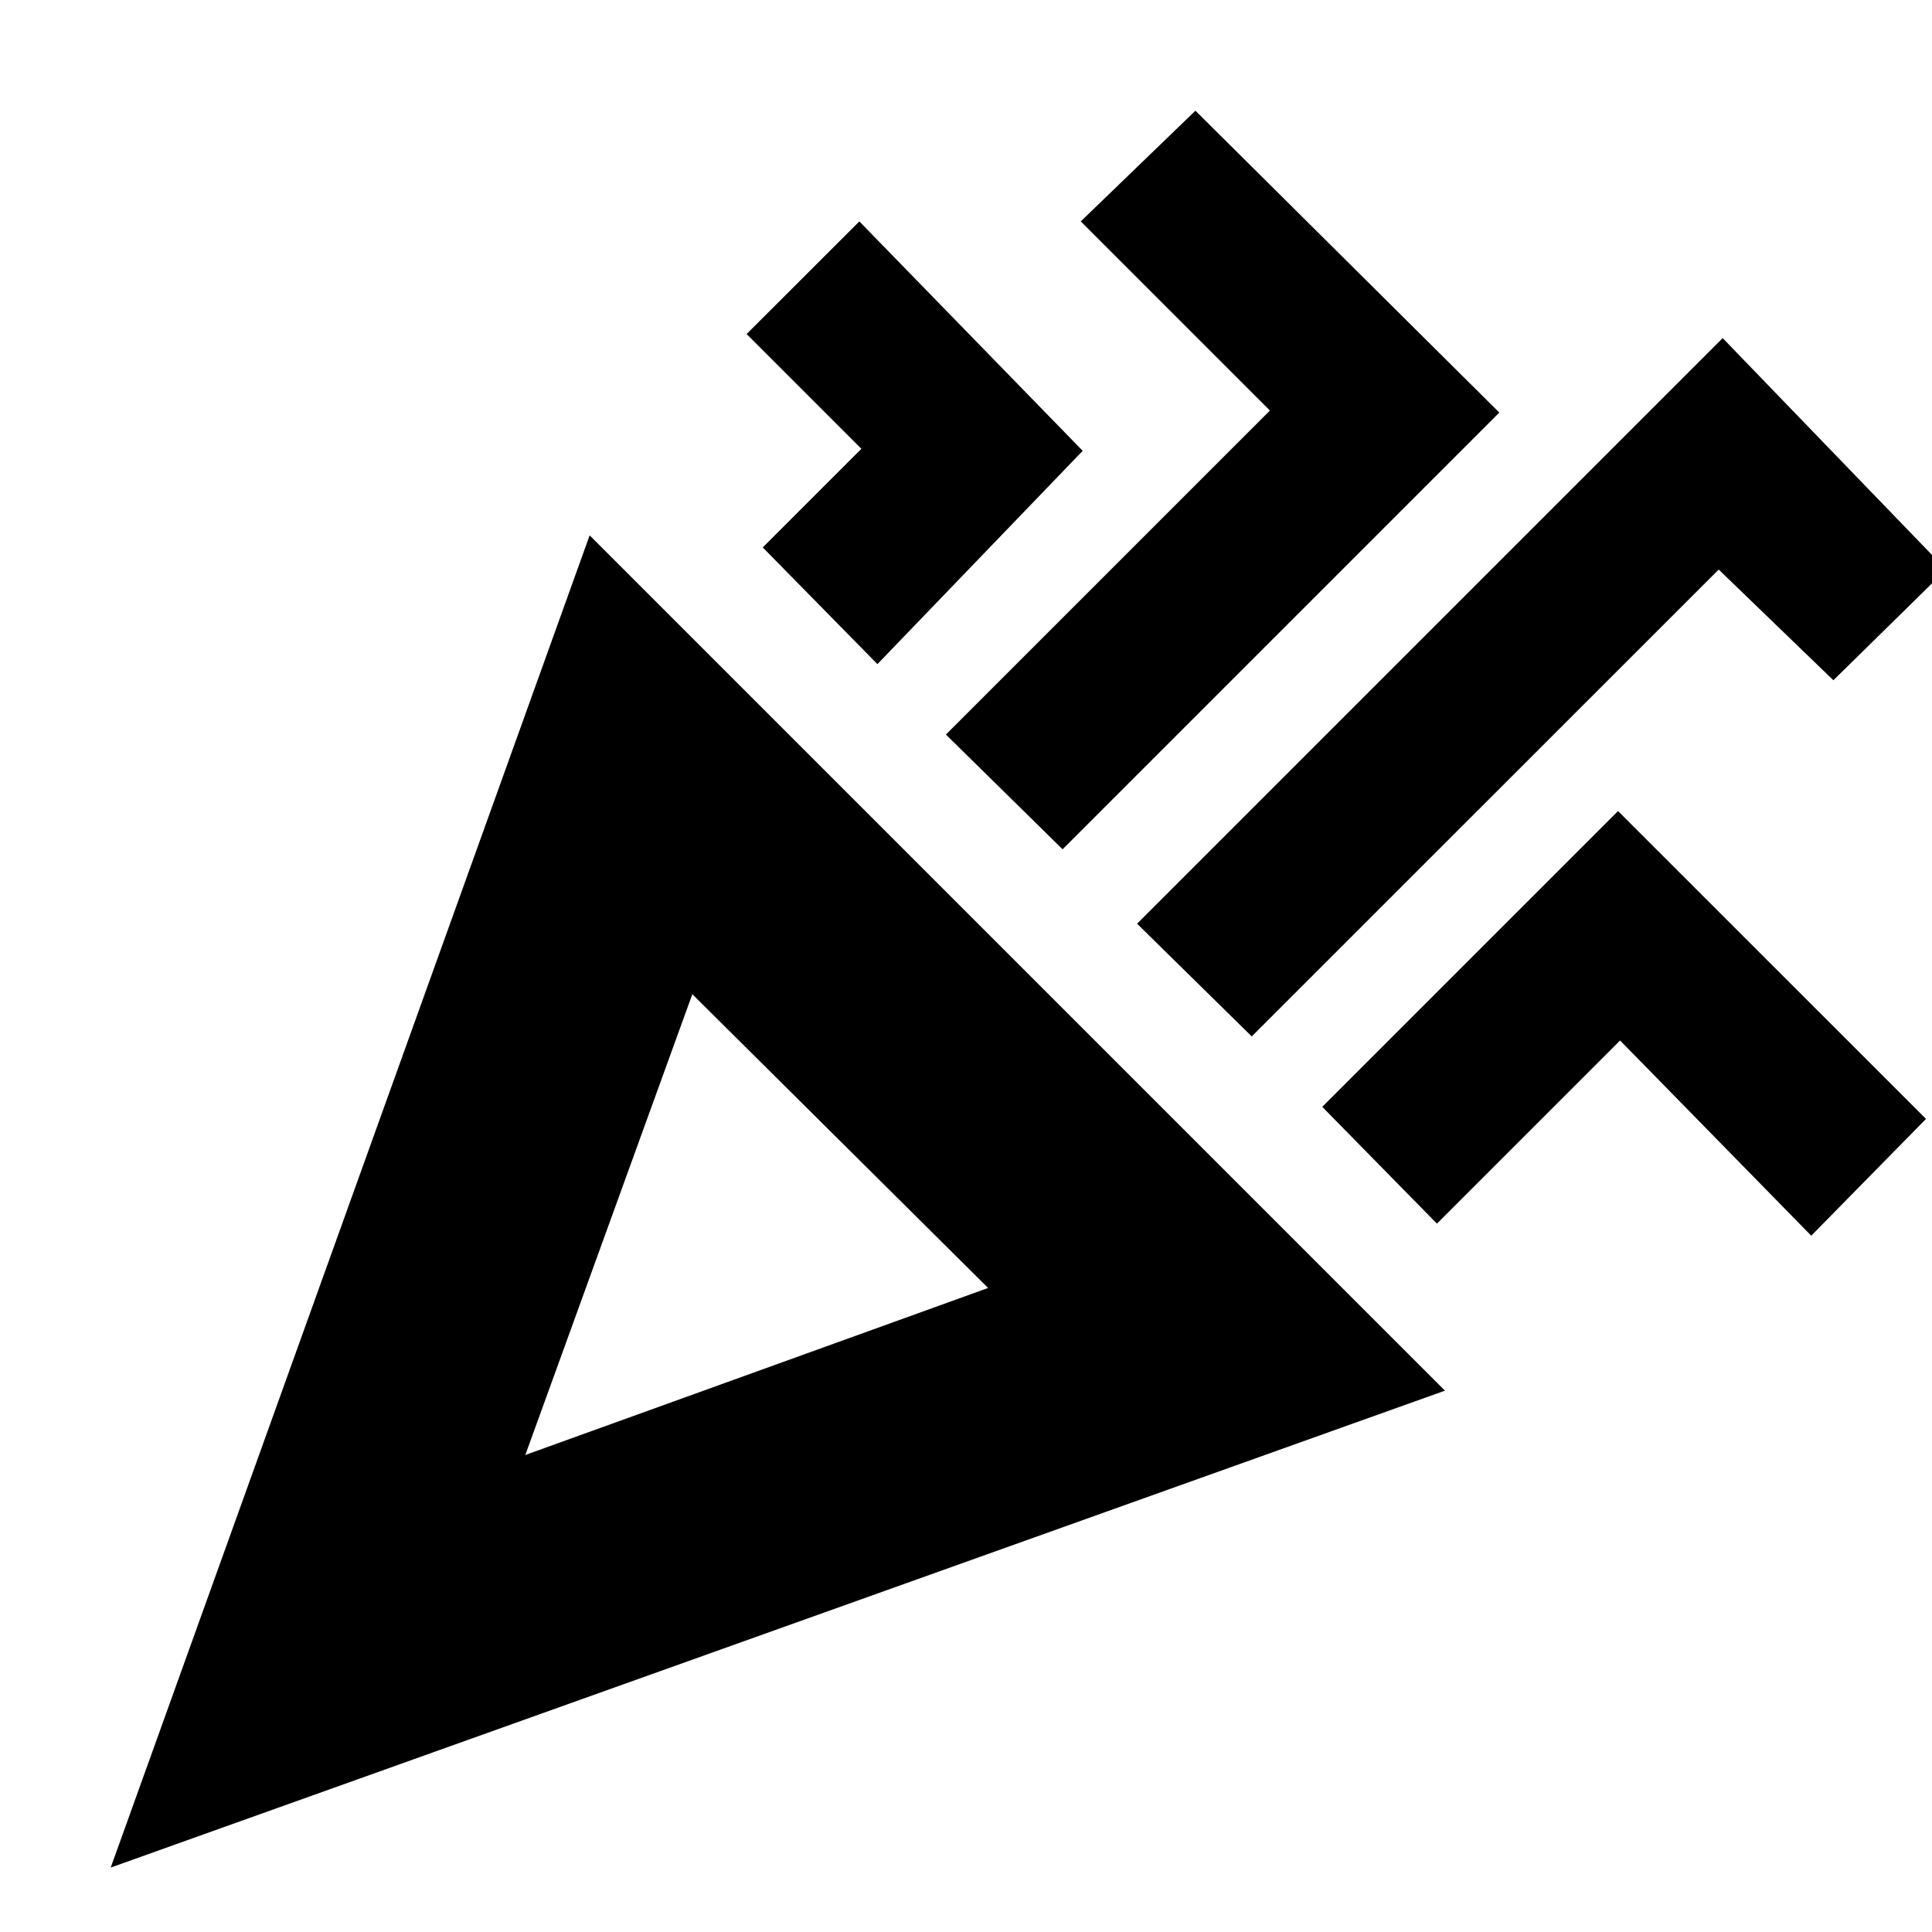 <svg xmlns="http://www.w3.org/2000/svg" height="20" width="20"><path d="M1.146 19.333 6.104 5.542l8.854 8.854Zm4.292-4.271 4.791-1.729-3.062-3.041Zm7.52-4.333-1.187-1.167L17.833 3.5l2.313 2.396-1.167 1.146-1.187-1.146ZM9.083 6.875 7.896 5.667l1.021-1.021-1.188-1.188 1.167-1.166 2.312 2.375ZM11 8.792 9.792 7.604l3.354-3.354-1.958-1.958 1.187-1.146 3.146 3.125Zm3.875 3.875-1.187-1.209 3.062-3.062 3.188 3.187-1.188 1.209-1.979-2.021Zm-9.437 2.395Z"/></svg>